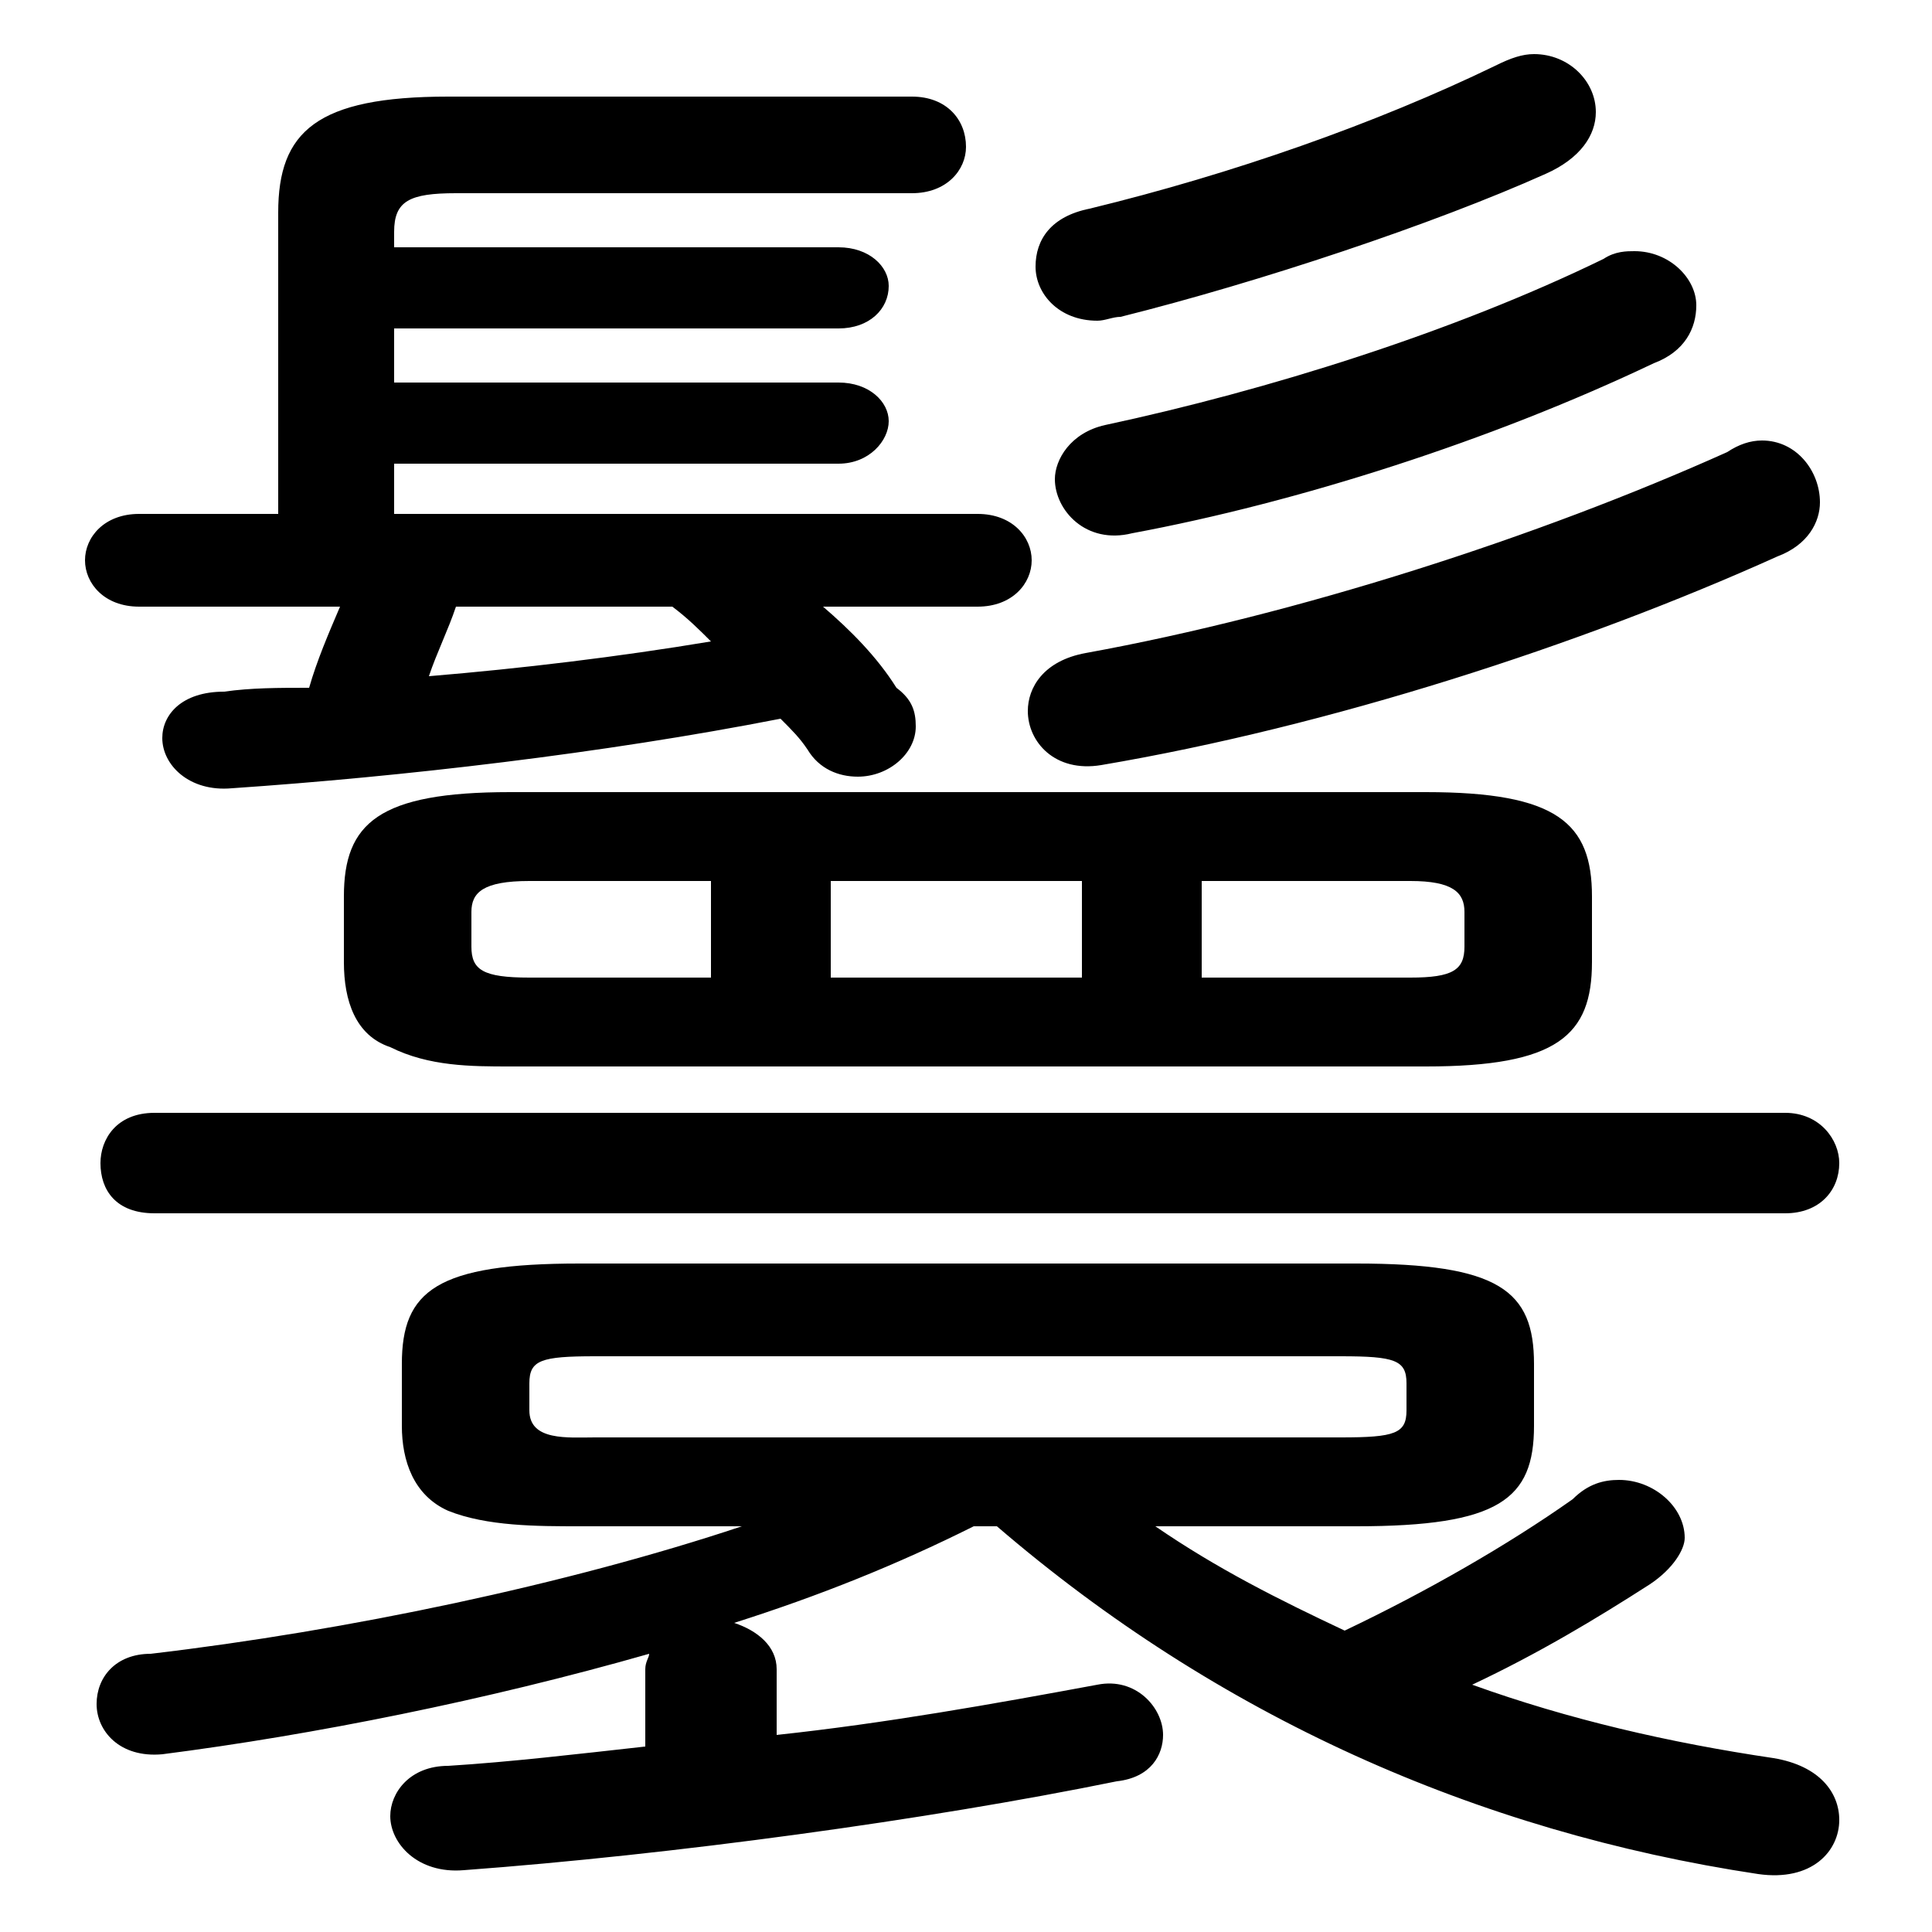<svg xmlns="http://www.w3.org/2000/svg" viewBox="0 -44.0 50.0 50.0">
    <rect x="0" y="-44.0" width="50.0" height="50.0" fill="#808080" stroke="none"/>
    <g transform="scale(1, -1)">
        <!-- ボディの枠 -->
        <rect x="0" y="-6.0" width="50.0" height="50.0"
            stroke="white" fill="white"/>
        <!-- グリフ座標系の原点 -->
        <circle cx="0" cy="0" r="5" fill="white"/>
        <!-- グリフのアウトライン -->
        <g style="fill:black;stroke:#000000;stroke-width:0;stroke-linecap:round;stroke-linejoin:round;">
        <path d="M 19.2 4.5 C 14.7 3.0 9.0 1.8 3.9 1.2 C 3.0 1.2 2.5 0.6 2.5 -0.1 C 2.5 -0.8 3.1 -1.5 4.2 -1.4 C 8.1 -0.9 12.6 0.0 16.8 1.2 C 16.8 1.1 16.7 1.0 16.7 0.8 L 16.7 -1.2 C 14.9 -1.4 13.2 -1.6 11.6 -1.7 C 10.6 -1.7 10.1 -2.4 10.1 -3.0 C 10.1 -3.7 10.8 -4.5 12.0 -4.4 C 17.4 -4.0 24.0 -3.1 28.9 -2.1 C 29.8 -2.0 30.1 -1.4 30.1 -0.9 C 30.1 -0.2 29.4 0.6 28.4 0.4 C 25.7 -0.1 22.9 -0.6 20.1 -0.9 L 20.1 0.8 C 20.1 1.4 19.6 1.8 19.0 2.0 C 21.2 2.7 23.2 3.5 25.2 4.5 L 25.8 4.5 C 31.5 -0.4 38.2 -3.4 45.5 -4.5 C 46.9 -4.7 47.6 -3.9 47.6 -3.1 C 47.6 -2.4 47.1 -1.7 45.9 -1.5 C 43.2 -1.1 40.6 -0.5 38.1 0.4 C 39.8 1.2 41.3 2.1 42.7 3.0 C 43.3 3.4 43.6 3.9 43.6 4.2 C 43.6 5.0 42.8 5.7 41.9 5.7 C 41.5 5.7 41.1 5.6 40.7 5.2 C 39.0 4.0 36.9 2.8 34.8 1.8 C 33.1 2.6 31.5 3.4 29.9 4.5 L 35.1 4.5 C 38.8 4.5 39.7 5.2 39.7 7.1 L 39.7 8.7 C 39.7 10.6 38.8 11.3 35.1 11.3 L 15.0 11.3 C 11.3 11.3 10.4 10.6 10.4 8.7 L 10.4 7.1 C 10.4 6.2 10.7 5.3 11.6 4.9 C 12.6 4.5 13.9 4.5 15.0 4.5 Z M 15.4 6.8 C 14.7 6.8 13.7 6.7 13.7 7.5 L 13.7 8.2 C 13.7 8.8 14.0 8.9 15.4 8.9 L 34.7 8.9 C 36.1 8.9 36.4 8.8 36.4 8.2 L 36.4 7.5 C 36.4 6.9 36.1 6.8 34.7 6.8 Z M 25.3 28.3 C 26.2 28.3 26.7 28.9 26.7 29.5 C 26.7 30.1 26.2 30.7 25.3 30.7 L 10.2 30.7 L 10.2 32.0 L 21.7 32.0 C 22.5 32.0 23.0 32.6 23.0 33.1 C 23.0 33.6 22.5 34.1 21.7 34.1 L 10.2 34.1 L 10.2 35.5 L 21.7 35.5 C 22.5 35.5 23.0 36.0 23.0 36.6 C 23.0 37.1 22.5 37.6 21.7 37.6 L 10.2 37.6 L 10.2 38.0 C 10.2 38.8 10.6 39.0 11.8 39.0 L 23.6 39.0 C 24.5 39.0 25.0 39.6 25.0 40.2 C 25.0 40.9 24.5 41.5 23.6 41.5 L 11.6 41.5 C 8.2 41.5 7.2 40.6 7.2 38.5 L 7.2 30.7 L 3.6 30.7 C 2.7 30.7 2.2 30.1 2.2 29.5 C 2.2 28.9 2.7 28.3 3.6 28.3 L 8.8 28.3 C 8.5 27.6 8.2 26.9 8.0 26.2 C 7.2 26.2 6.5 26.2 5.8 26.1 C 4.7 26.1 4.2 25.5 4.2 24.9 C 4.2 24.2 4.9 23.5 6.0 23.6 C 10.4 23.9 15.6 24.5 20.2 25.4 C 20.5 25.1 20.7 24.9 20.9 24.6 C 21.2 24.1 21.7 23.9 22.2 23.9 C 23.0 23.9 23.7 24.5 23.7 25.2 C 23.7 25.6 23.6 25.9 23.2 26.2 C 22.7 27.0 22.0 27.7 21.3 28.3 Z M 17.4 28.3 C 17.8 28.0 18.1 27.7 18.4 27.4 C 16.0 27.0 13.5 26.7 11.1 26.5 C 11.3 27.1 11.6 27.7 11.8 28.3 Z M 36.9 16.4 C 40.3 16.4 41.2 17.2 41.2 19.1 L 41.2 20.8 C 41.2 22.7 40.3 23.5 36.9 23.5 L 13.2 23.5 C 9.8 23.5 8.9 22.7 8.9 20.8 L 8.9 19.1 C 8.9 18.1 9.2 17.2 10.1 16.9 C 11.1 16.4 12.2 16.4 13.2 16.4 Z M 31.1 21.2 L 36.5 21.2 C 37.6 21.2 37.9 20.9 37.9 20.4 L 37.9 19.5 C 37.9 18.9 37.6 18.7 36.5 18.7 L 31.1 18.7 Z M 28.0 21.2 L 28.0 18.7 L 21.5 18.7 L 21.5 21.2 Z M 18.4 21.2 L 18.4 18.7 L 13.7 18.7 C 12.5 18.7 12.2 18.9 12.2 19.5 L 12.2 20.4 C 12.2 20.9 12.5 21.2 13.7 21.2 Z M 46.2 12.6 C 47.1 12.6 47.6 13.2 47.6 13.9 C 47.6 14.5 47.1 15.2 46.2 15.2 L 4.0 15.2 C 3.0 15.2 2.6 14.5 2.6 13.9 C 2.6 13.2 3.0 12.6 4.0 12.6 Z M 38.7 42.3 C 35.6 40.8 31.9 39.5 28.2 38.6 C 27.2 38.4 26.8 37.8 26.8 37.1 C 26.8 36.4 27.4 35.7 28.4 35.7 C 28.6 35.7 28.8 35.8 29.0 35.8 C 32.6 36.7 37.1 38.2 40.0 39.5 C 40.9 39.9 41.3 40.5 41.3 41.1 C 41.3 41.9 40.6 42.6 39.7 42.6 C 39.4 42.6 39.1 42.5 38.7 42.3 Z M 44.7 32.3 C 39.8 30.1 33.6 28.1 28.1 27.1 C 27.0 26.9 26.6 26.2 26.6 25.6 C 26.6 24.8 27.3 24.0 28.5 24.2 C 34.4 25.2 40.9 27.3 46.0 29.6 C 46.8 29.9 47.1 30.5 47.1 31.0 C 47.1 31.8 46.5 32.6 45.6 32.6 C 45.3 32.6 45.0 32.5 44.7 32.3 Z M 41.5 37.3 C 37.6 35.4 32.8 33.9 28.6 33.0 C 27.7 32.8 27.3 32.1 27.3 31.6 C 27.3 30.8 28.1 29.9 29.3 30.2 C 33.6 31.0 38.6 32.6 42.8 34.6 C 43.6 34.9 43.9 35.5 43.9 36.1 C 43.9 36.8 43.2 37.5 42.3 37.5 C 42.1 37.5 41.8 37.5 41.5 37.3 Z"/>
    </g>
    </g>
</svg>
